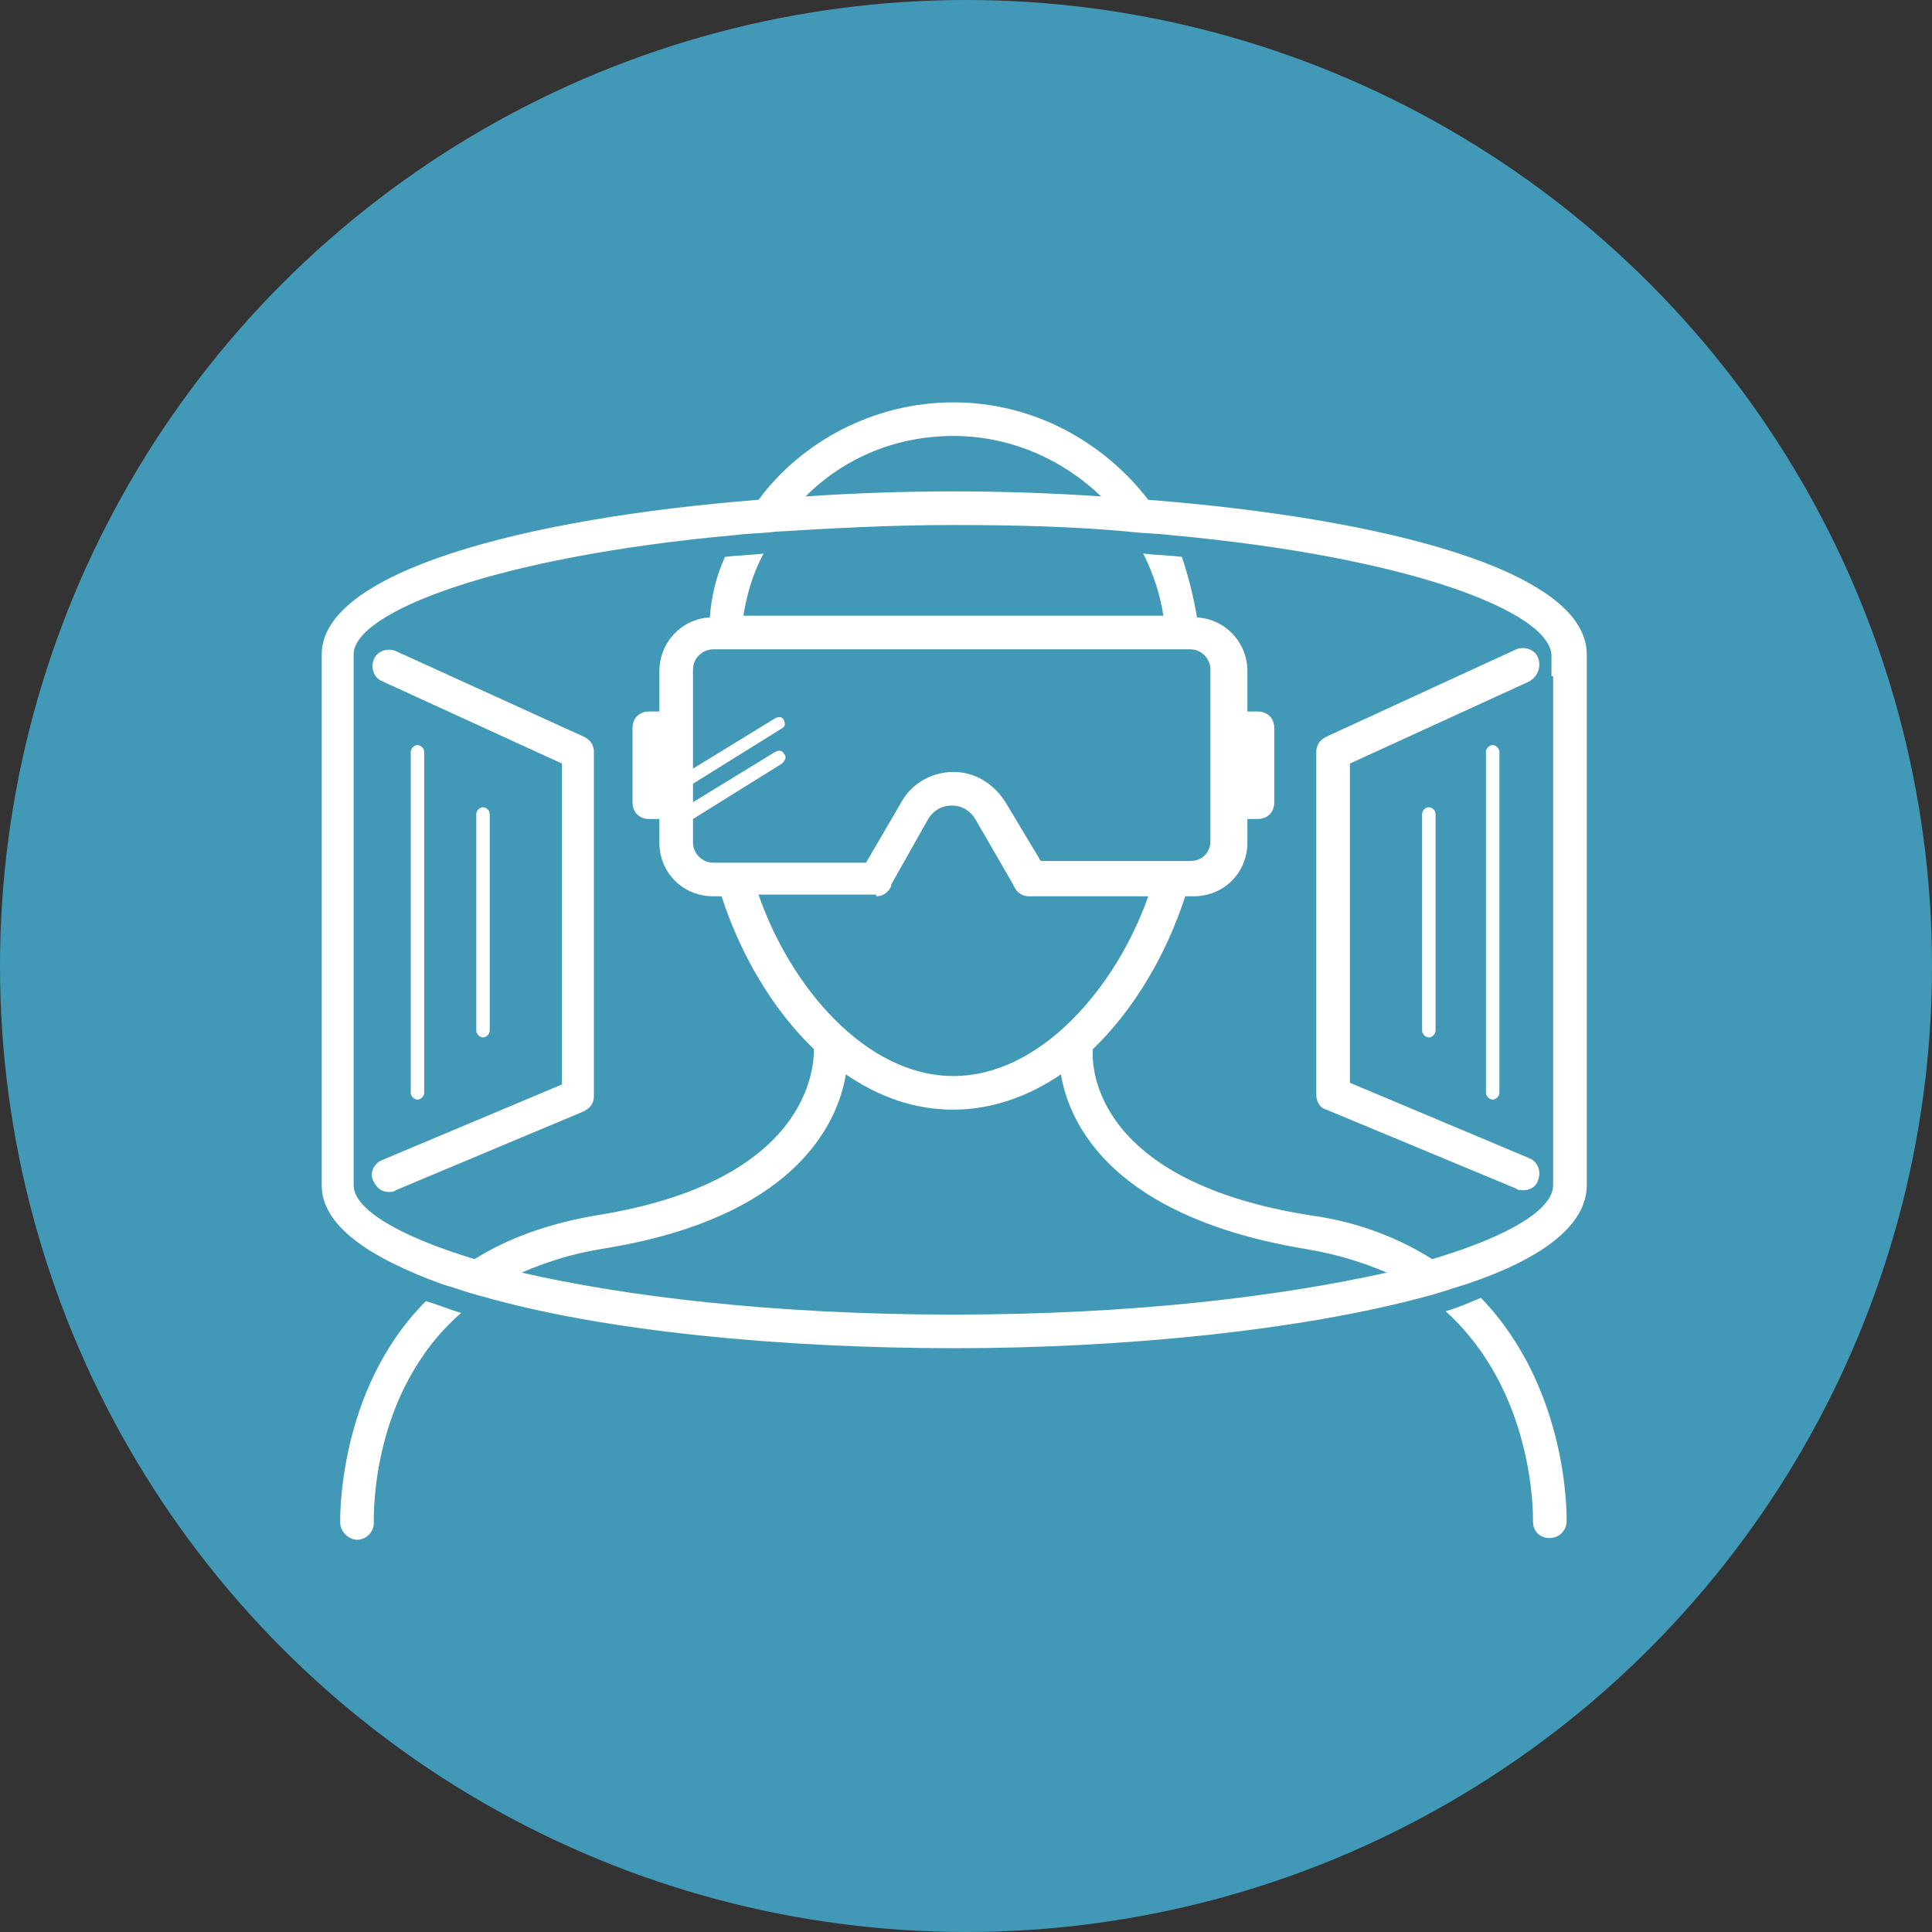 <?xml version="1.0" encoding="UTF-8"?>
<svg width="92px" height="92px" viewBox="0 0 92 92" version="1.1" xmlns="http://www.w3.org/2000/svg" xmlns:xlink="http://www.w3.org/1999/xlink">
    <rect x="0" y="0" width="92" height="92" fill="#333333" stroke="none"/>
    <title>Group 15</title>
    <g id="ESRA" stroke="none" stroke-width="1" fill="none" fill-rule="evenodd">
        <g transform="translate(-1003, -780)" id="Group">
            <g transform="translate(20, 780)">
                <g id="Training" transform="translate(929, 0)">
                    <g id="Group-15" transform="translate(54, 0)">
                        <circle id="Oval-Copy" fill="#4299B7" cx="46" cy="46" r="46"></circle>
                        <g id="Group" transform="translate(15, 19)" fill="#FFFFFF" fill-rule="nonzero">
                            <path d="M12.8,16.08 L3.84,12 C3.44,11.84 2.96,12 2.8,12.4 C2.64,12.8 2.8,13.28 3.2,13.44 L11.76,17.36 L11.76,32.64 L3.2,36.24 C2.8,36.4 2.56,36.88 2.8,37.28 C2.96,37.6 3.2,37.76 3.52,37.76 C3.6,37.76 3.76,37.76 3.84,37.68 L12.8,33.92 C13.12,33.76 13.28,33.52 13.28,33.2 L13.28,16.8 C13.28,16.48 13.12,16.24 12.8,16.08 Z" id="Path"></path>
                            <path d="M5.2,33.04 L5.2,16.8 C5.2,16.64 5.04,16.48 4.88,16.48 C4.72,16.48 4.56,16.64 4.56,16.8 L4.56,33.04 C4.56,33.2 4.72,33.36 4.88,33.36 C5.04,33.36 5.2,33.2 5.2,33.04 Z" id="Path"></path>
                            <path d="M8.32,30.08 L8.32,19.76 C8.32,19.6 8.16,19.44 8,19.44 C7.84,19.44 7.68,19.6 7.68,19.76 L7.68,30.08 C7.68,30.24 7.84,30.4 8,30.4 C8.16,30.4 8.32,30.24 8.32,30.08 Z" id="Path"></path>
                            <path d="M58.24,12.32 C58.08,11.92 57.6,11.76 57.2,11.92 L48.16,16.08 C47.84,16.24 47.68,16.48 47.68,16.8 L47.68,33.12 C47.68,33.44 47.84,33.76 48.16,33.84 L57.2,37.6 C57.28,37.68 57.44,37.68 57.52,37.68 C57.84,37.68 58.16,37.52 58.24,37.2 C58.4,36.8 58.24,36.32 57.84,36.16 L49.28,32.56 L49.28,17.36 L57.84,13.44 C58.24,13.2 58.4,12.72 58.24,12.32 Z" id="Path"></path>
                            <path d="M55.76,16.8 L55.76,33.04 C55.76,33.2 55.92,33.36 56.08,33.36 C56.24,33.36 56.4,33.2 56.4,33.04 L56.4,16.8 C56.4,16.64 56.24,16.48 56.08,16.48 C55.92,16.48 55.76,16.64 55.76,16.8 Z" id="Path"></path>
                            <path d="M52.72,19.76 L52.72,30.08 C52.72,30.24 52.88,30.4 53.04,30.4 C53.2,30.4 53.36,30.24 53.36,30.08 L53.36,19.76 C53.36,19.6 53.2,19.44 53.04,19.44 C52.88,19.44 52.72,19.6 52.72,19.76 Z" id="Path"></path>
                            <path d="M1.2,53.52 C1.2,53.92 1.6,54.32 2,54.32 C2,54.32 2,54.32 2,54.32 C2.48,54.32 2.8,53.92 2.8,53.52 C2.8,53.2 2.64,47.28 6.96,43.52 C6.4,43.36 5.84,43.12 5.28,42.96 C1.04,47.2 1.2,53.44 1.2,53.52 Z" id="Path"></path>
                            <path d="M53.84,43.44 C58.08,47.28 58,53.12 58,53.44 C58,53.92 58.32,54.24 58.8,54.24 C58.8,54.24 58.8,54.24 58.8,54.24 C59.2,54.24 59.6,53.92 59.6,53.44 C59.6,53.36 59.76,47.2 55.52,42.8 C54.96,43.04 54.4,43.28 53.84,43.44 Z" id="Path"></path>
                            <path d="M39.68,4.8 C37.52,2 34.16,0.16 30.4,0.16 C26.64,0.16 23.2,2 21.12,4.8 C9.92,5.68 0.32,8.24 0.32,12.16 L0.32,13.2 L0.32,37.44 C0.32,39.36 2.56,40.88 6.08,42.16 C6.64,42.32 7.28,42.56 7.92,42.72 C13.76,44.4 22.24,45.2 30.48,45.2 C38.64,45.2 47.12,44.32 52.96,42.72 C53.6,42.56 54.24,42.32 54.8,42.16 C58.4,40.96 60.56,39.36 60.56,37.44 L60.56,13.2 L60.56,12.16 C60.56,8.16 50.88,5.68 39.68,4.8 Z M30.4,1.76 C33.12,1.76 35.6,2.88 37.44,4.64 C35.12,4.48 32.72,4.4 30.4,4.4 C28.08,4.4 25.68,4.48 23.36,4.64 C25.2,2.8 27.68,1.76 30.4,1.76 Z M30.4,43.6 C21.76,43.6 14.72,42.72 9.84,41.6 C10.96,41.12 12.16,40.72 13.6,40.48 C22.8,39.04 24.88,34.56 25.28,32.16 C26.8,33.2 28.48,33.84 30.4,33.84 C32.24,33.84 34,33.2 35.52,32.16 C35.92,34.56 38,38.96 47.2,40.48 C48.64,40.72 49.92,41.12 51.04,41.6 C46,42.72 39.04,43.6 30.4,43.6 Z M22.32,16.88 C22.24,16.72 22.08,16.72 21.92,16.8 L18,19.2 L18,18.32 L22.24,15.68 C22.4,15.6 22.4,15.44 22.32,15.28 C22.24,15.12 22.08,15.12 21.92,15.2 L18,17.6 L18,12.88 C18,12.32 18.48,11.92 18.96,11.92 L19.44,11.92 L41.2,11.92 L41.68,11.92 C42.24,11.92 42.64,12.4 42.64,12.88 L42.64,21.04 C42.64,21.6 42.24,22 41.68,22 L40.8,22 L34.56,22 L32.88,19.2 C32.32,18.32 31.44,17.76 30.4,17.76 C29.36,17.76 28.4,18.32 27.92,19.2 L26.24,22.08 L20,22.08 L18.96,22.08 C18.4,22.08 18,21.6 18,21.12 L18,20 L22.24,17.36 C22.4,17.2 22.48,17.04 22.32,16.88 Z M26.72,23.68 C27.04,23.68 27.28,23.52 27.44,23.2 C27.44,23.2 27.44,23.12 27.44,23.12 L29.2,20 C29.44,19.6 29.84,19.36 30.32,19.36 C30.8,19.36 31.2,19.6 31.44,20 L33.2,23.04 C33.2,23.04 33.28,23.2 33.28,23.2 C33.44,23.52 33.68,23.68 34,23.68 L39.68,23.68 C38.16,28 34.56,32.24 30.4,32.24 C26.24,32.24 22.64,28 21.12,23.6 L26.72,23.6 L26.72,23.68 Z M58.96,13.2 L58.96,37.44 C58.96,38.56 56.96,39.84 53.2,40.96 C51.68,40 49.76,39.2 47.44,38.88 C37.2,37.28 36.96,31.92 37.04,30.96 C39.04,29.04 40.56,26.4 41.44,23.68 L41.84,23.68 C43.28,23.68 44.4,22.56 44.4,21.12 L44.4,20 L44.88,20 C45.36,20 45.68,19.68 45.68,19.2 L45.68,15.68 C45.68,15.2 45.36,14.88 44.88,14.88 L44.4,14.88 L44.4,12.96 C44.4,11.6 43.36,10.48 42,10.4 C41.84,9.44 41.6,8.48 41.28,7.52 C40.72,7.44 40.08,7.44 39.44,7.36 C39.92,8.32 40.24,9.28 40.4,10.32 L20.4,10.32 C20.56,9.28 20.88,8.24 21.36,7.36 C20.72,7.44 20.16,7.44 19.52,7.52 C19.12,8.4 18.88,9.36 18.8,10.4 C17.44,10.48 16.4,11.6 16.4,12.96 L16.4,14.88 L15.92,14.88 C15.44,14.88 15.12,15.2 15.12,15.68 L15.12,19.2 C15.12,19.68 15.44,20 15.92,20 L16.4,20 L16.4,21.12 C16.4,22.56 17.52,23.68 18.96,23.68 L19.36,23.68 C20.24,26.4 21.76,29.04 23.76,30.96 C23.76,31.84 23.52,37.28 13.36,38.88 C11.04,39.28 9.12,40 7.6,40.96 C3.92,39.84 1.84,38.56 1.84,37.44 L1.84,13.2 L1.84,12.16 C1.84,10.16 8.56,7.52 20,6.48 C20.64,6.4 21.28,6.4 21.92,6.32 C24.56,6.16 27.36,6 30.4,6 C33.44,6 36.24,6.08 38.8,6.32 C39.44,6.4 40.08,6.4 40.72,6.48 C52.16,7.52 58.88,10.16 58.88,12.24 L58.88,13.2 L58.96,13.2 Z" id="Shape"></path>
                        </g>
                    </g>
                </g>
            </g>
        </g>
    </g>
</svg>